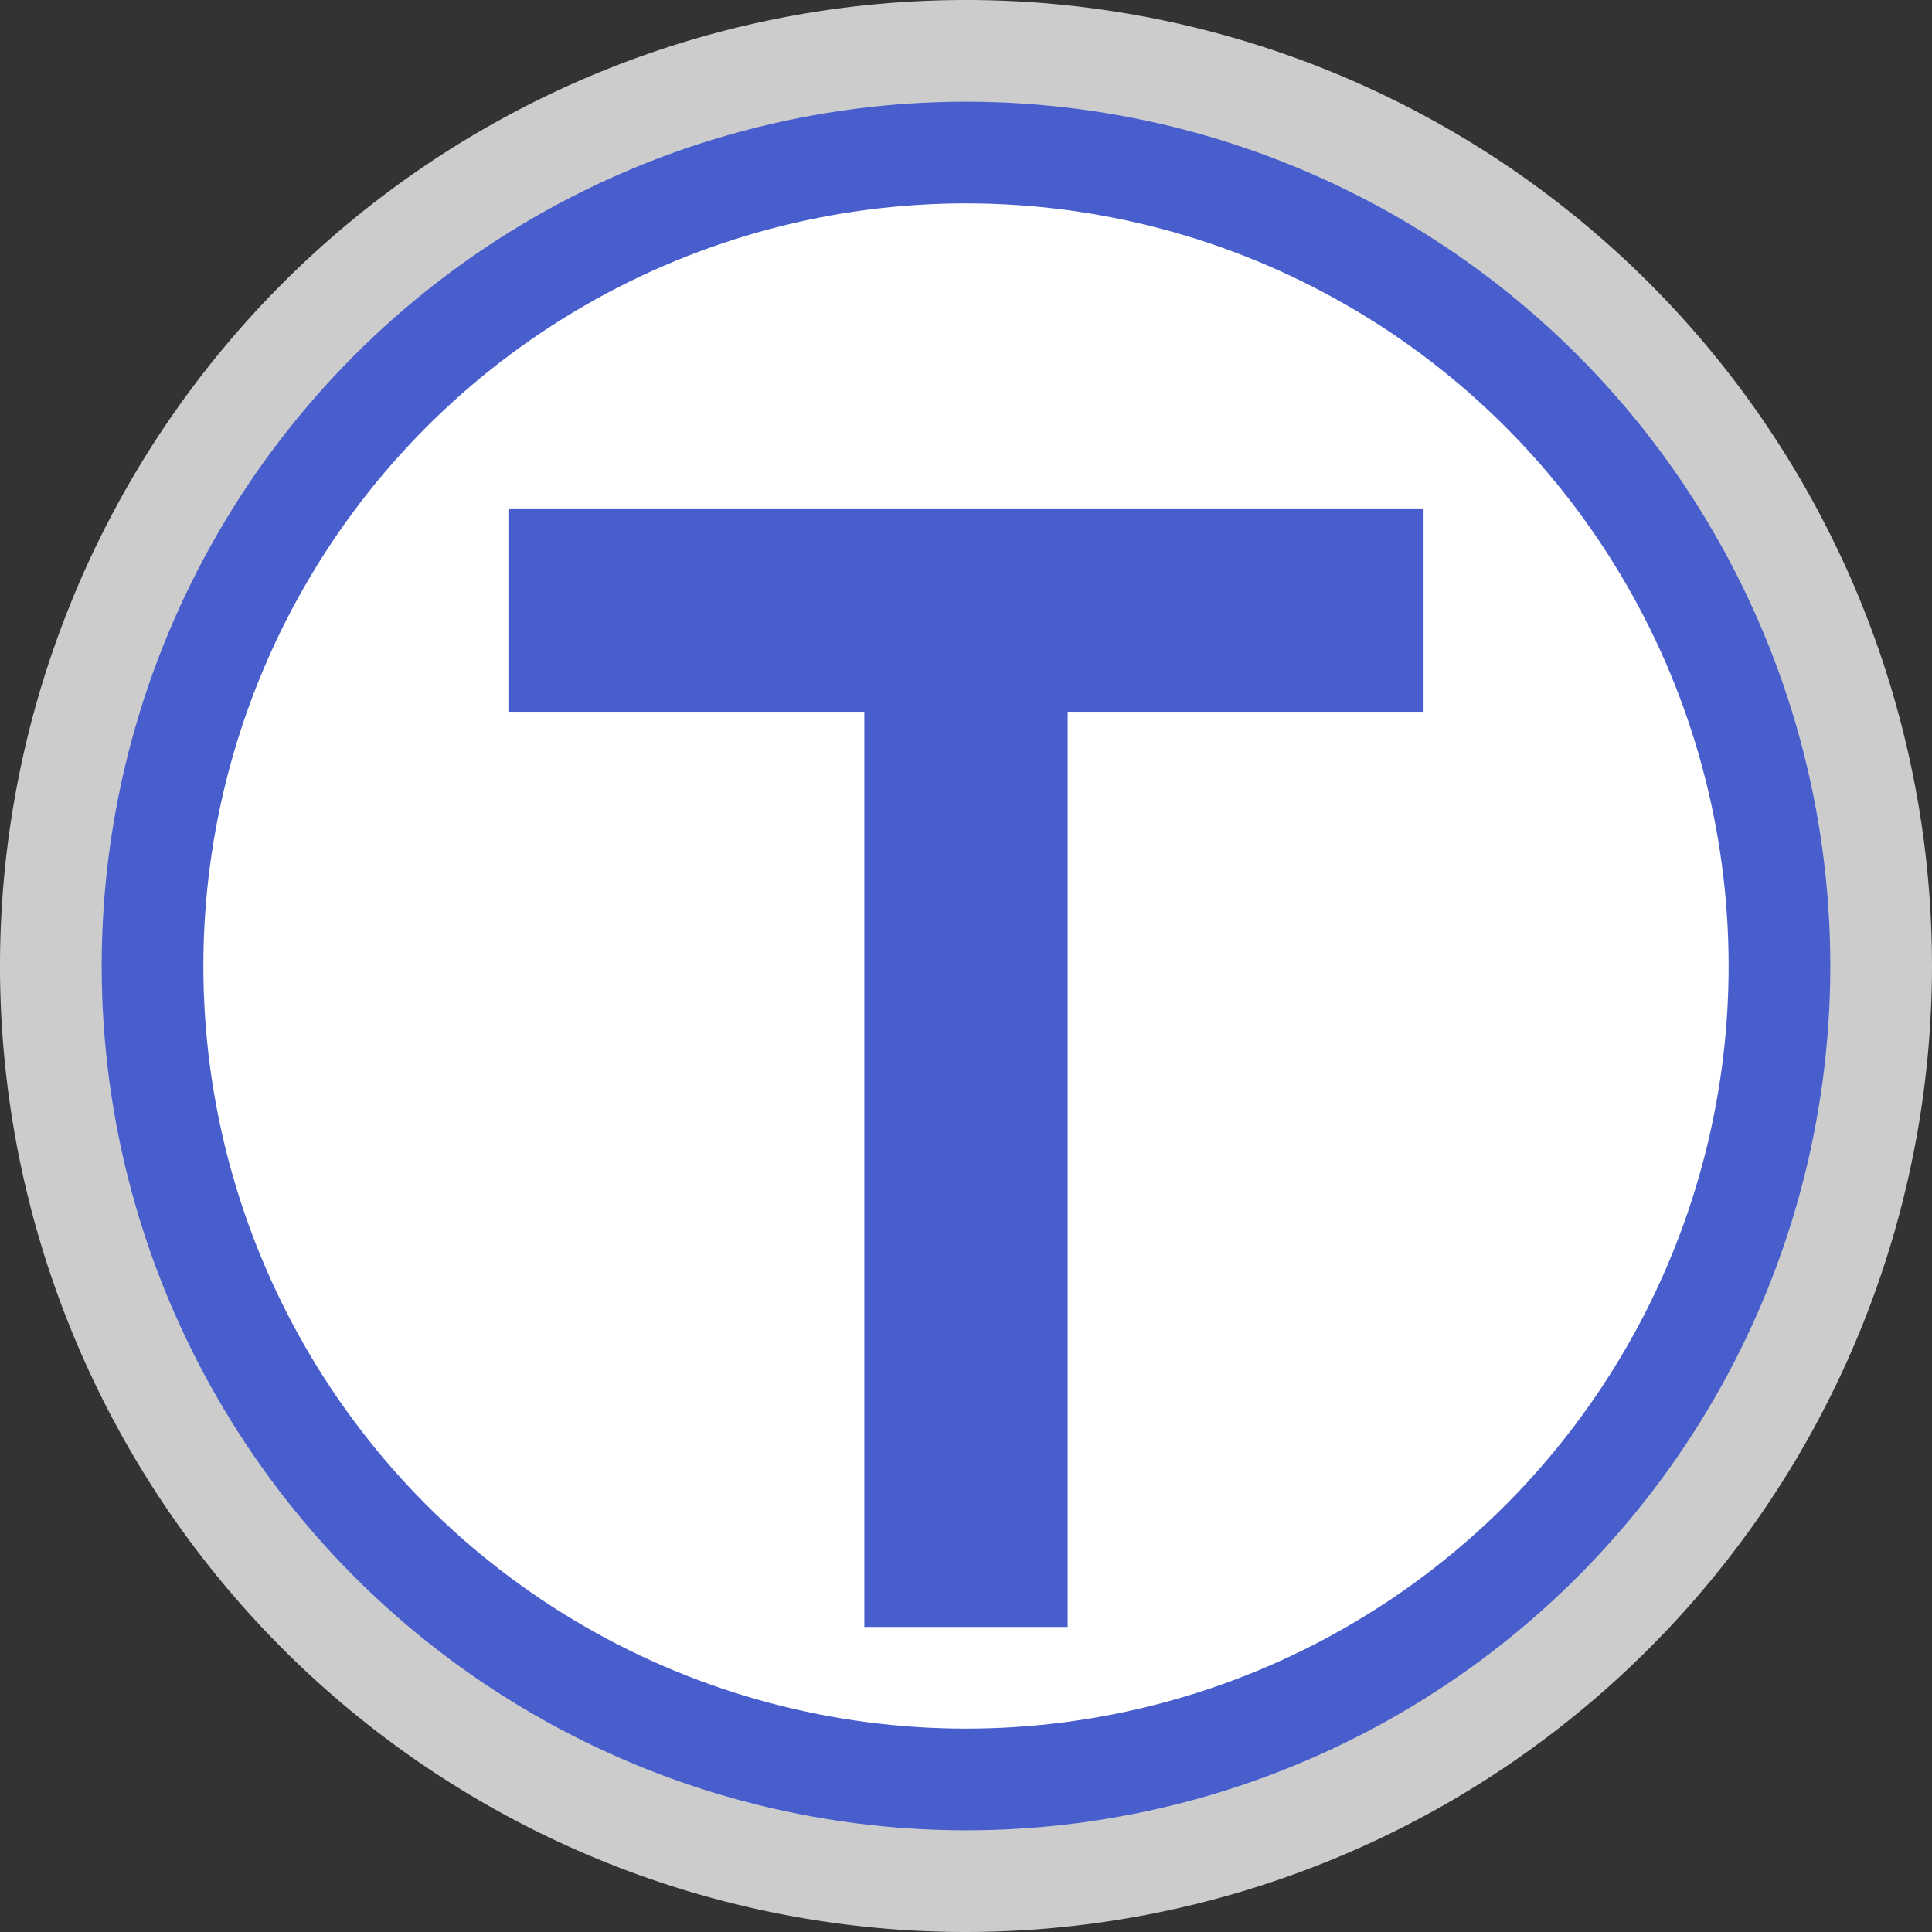 <svg xmlns="http://www.w3.org/2000/svg" width="19" height="19" viewBox="0 0 19 19">
  <rect x="0" y="0" width="19" height="19" fill="#333333" stroke="none"/>
  <title>stockholm-metro</title>
  <path d="M9.5,19A9.5,9.5,0,1,1,19,9.5,9.51,9.51,0,0,1,9.5,19Z" fill="#fff" opacity="0.75"/>
  <circle cx="9.5" cy="9.5" r="8.5" fill="#475ecc"/>
  <circle cx="9.5" cy="9.5" r="7.5" fill="#fff"/>
  <polygon points="14 5 5 5 5 7 8.5 7 8.5 16 10.5 16 10.5 7 14 7 14 5" fill="#475ecc"/>
</svg>

